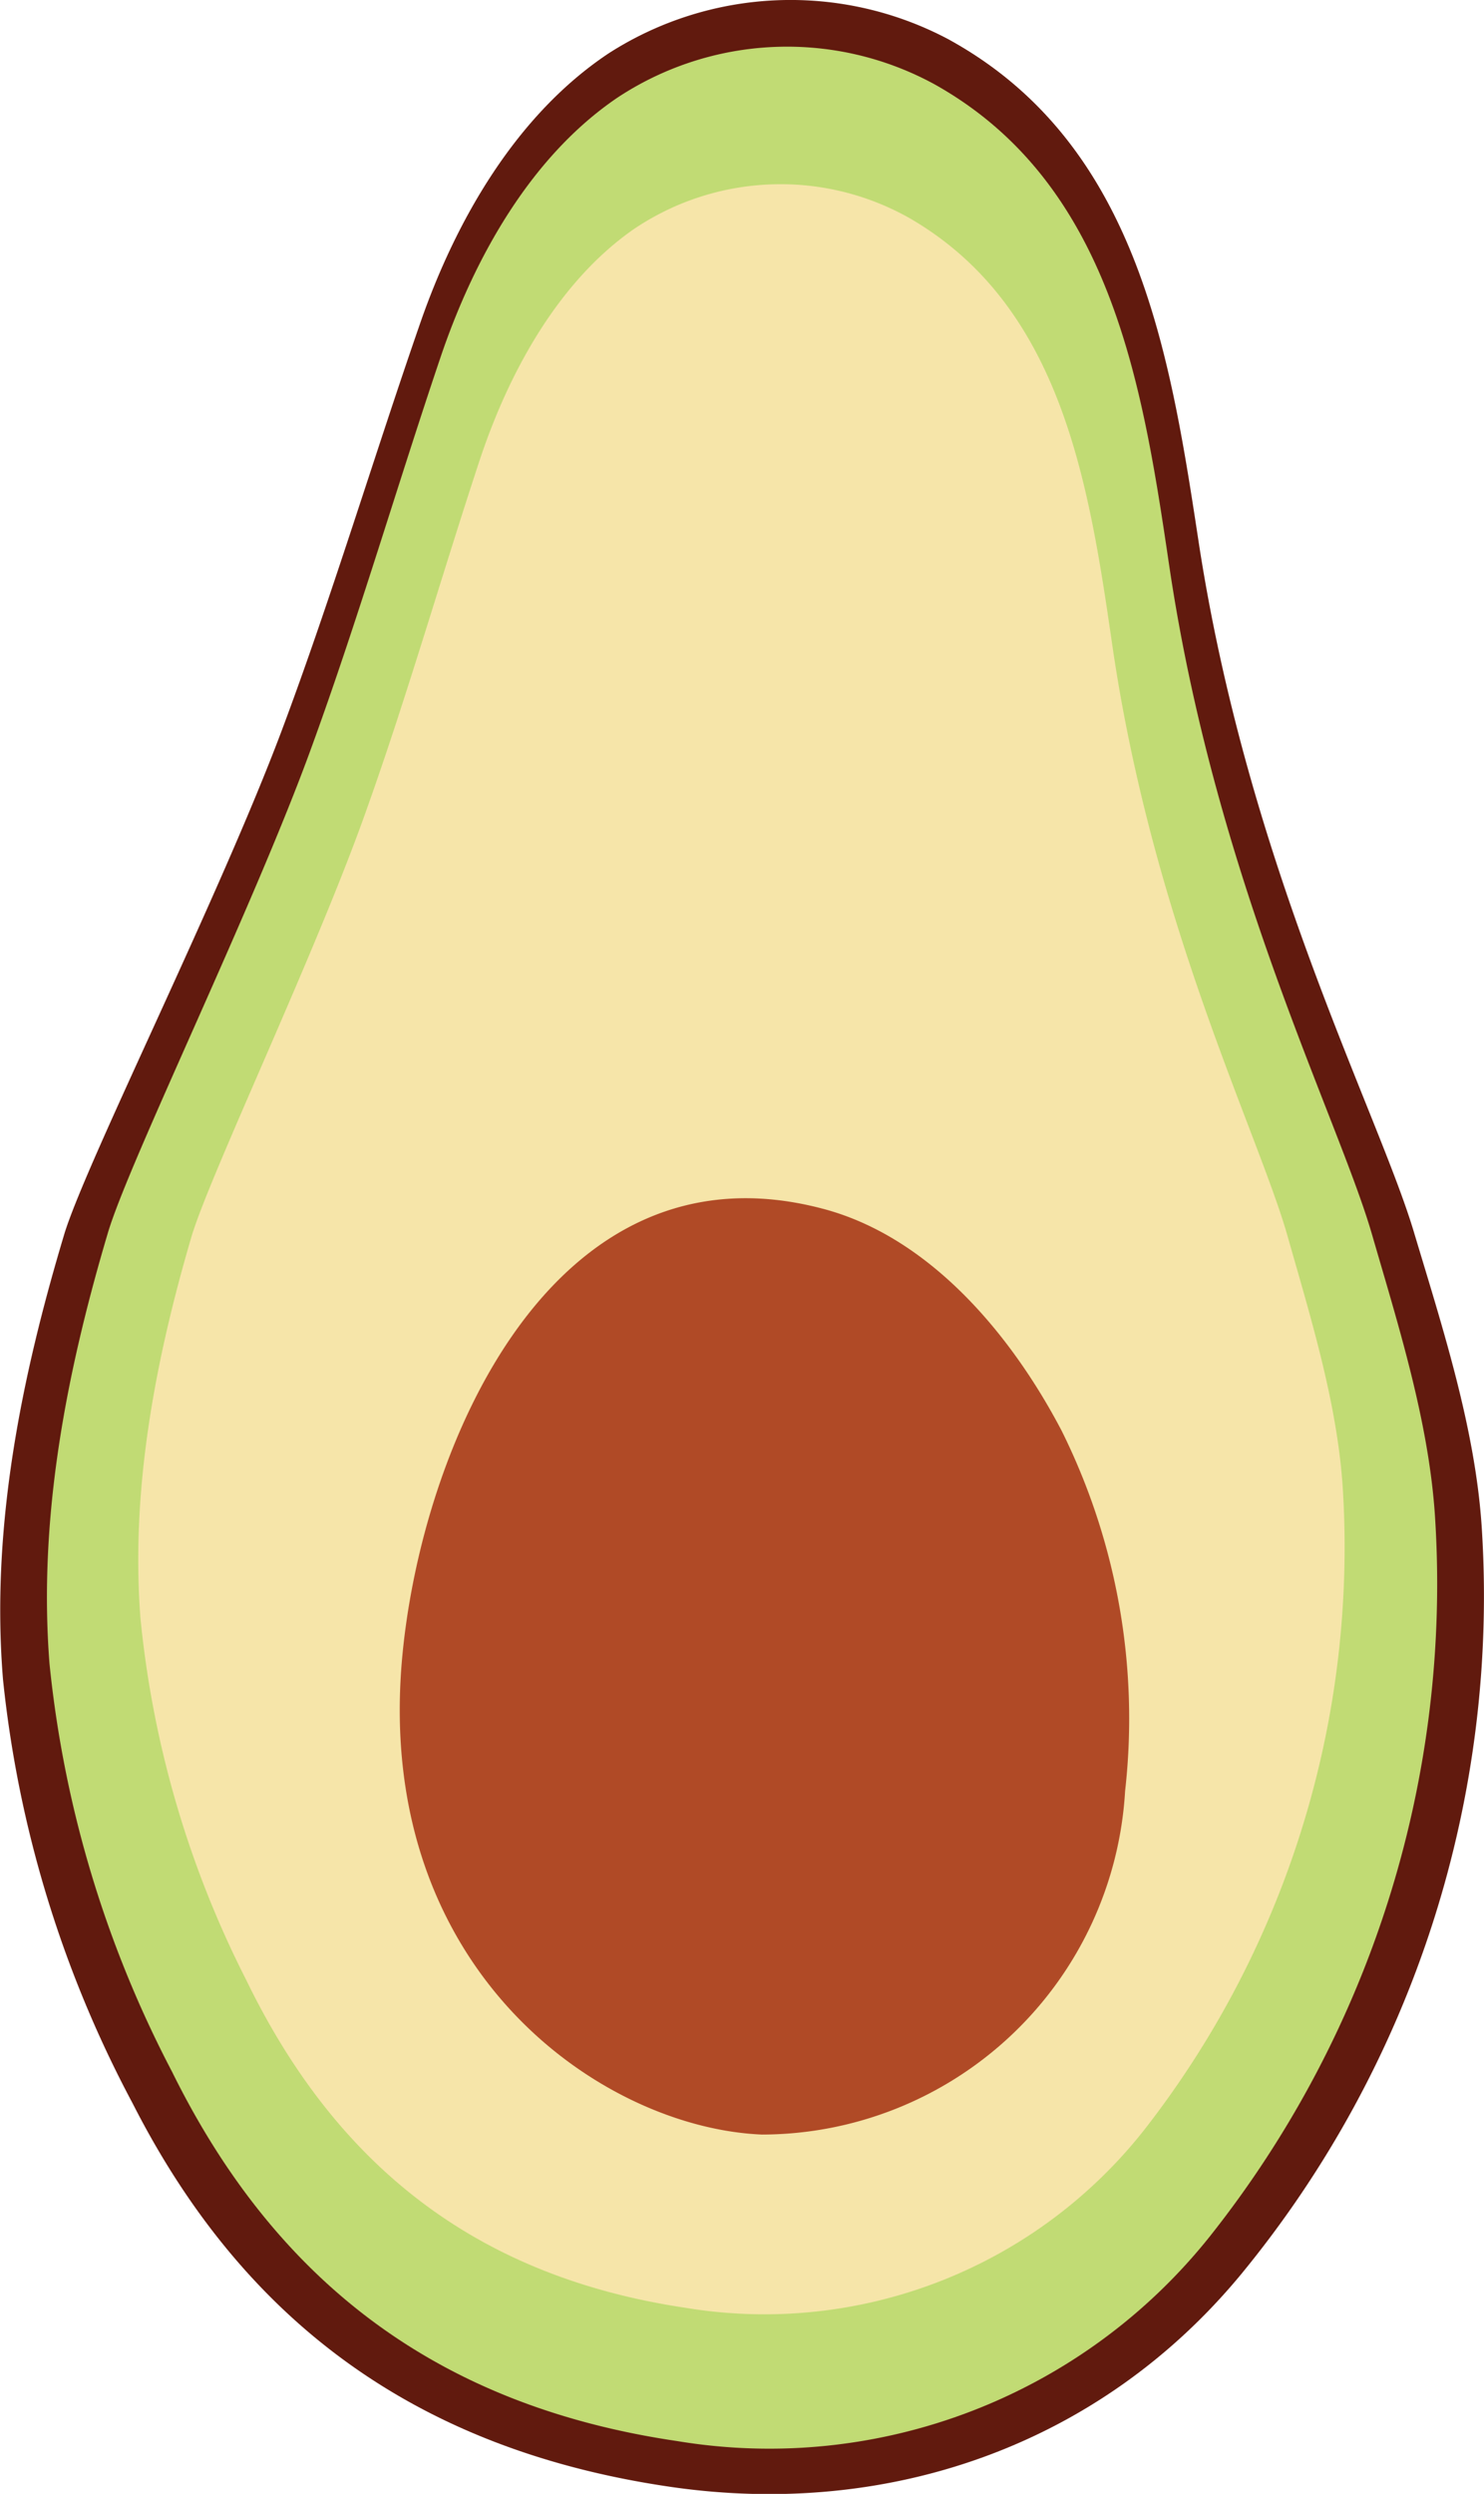 <svg xmlns="http://www.w3.org/2000/svg" viewBox="0 0 68.68 115.35"><defs><style>.cls-1{fill:#611a0e;}.cls-2{fill:#c1db74;}.cls-3{fill:#f6e5a9;}.cls-4{fill:#b04a26;}</style></defs><title>AvocadoLogoR</title><g id="Layer_2" data-name="Layer 2"><g id="Layer_3" data-name="Layer 3"><path class="cls-1" d="M13.05,33.76c2.28-6.08,4.27-12.69,6.4-18.82C21.1,10.18,23.9,5.3,28.18,2.46a15.59,15.59,0,0,1,15.7-.65c8.7,4.76,10.24,14.37,11.57,23.1C57.73,40,63.77,51.41,65.44,57c1.31,4.37,2.82,9,3.13,13.57a49.38,49.38,0,0,1-11.13,34.62c-6.52,7.89-16.25,11.28-26.3,9.85-11.51-1.65-19.71-7.36-25-17.75a53.21,53.21,0,0,1-6-19.6C-.44,70.64,1,63.64,3,57,4.11,53.51,10.19,41.39,13.05,33.76Z"/><path class="cls-2" d="M14.39,34.64c2.14-5.85,4-12.21,6-18.12,1.55-4.58,4.17-9.28,8.18-12a14.25,14.25,0,0,1,14.7-.61c8.15,4.57,9.6,13.84,10.84,22.24,2.15,14.51,7.8,25.52,9.37,30.89,1.22,4.21,2.64,8.67,2.93,13.07A48.54,48.54,0,0,1,56,103.43a26.07,26.07,0,0,1-24.64,9.48c-10.78-1.58-18.46-7.08-23.4-17.09A51.9,51.9,0,0,1,2.29,76.94C1.76,70.16,3.09,63.42,5,57,6,53.67,11.71,42,14.39,34.64Z"/><path class="cls-3" d="M17,37.35c1.85-5.19,3.47-10.83,5.2-16.07,1.35-4.06,3.63-8.23,7.1-10.66a12.14,12.14,0,0,1,12.76-.55c7.07,4.06,8.33,12.27,9.41,19.72,1.86,12.87,6.77,22.63,8.12,27.39,1.06,3.73,2.29,7.69,2.55,11.59a43.79,43.79,0,0,1-9.05,29.57,22.37,22.37,0,0,1-21.38,8.4c-9.36-1.4-16-6.28-20.31-15.15a47,47,0,0,1-4.9-16.74c-.46-6,.7-12,2.37-17.68C9.77,54.21,14.71,43.87,17,37.35Z"/><path class="cls-4" d="M52.07,82.84A16.87,16.87,0,0,1,35.26,98.73c-7.4-.31-17.89-7.56-16.66-21.91C19.45,67,25.52,52.61,38.05,55.9c5,1.3,8.79,5.89,11.09,10.29A29.9,29.9,0,0,1,52.07,82.84Z"/></g></g></svg>